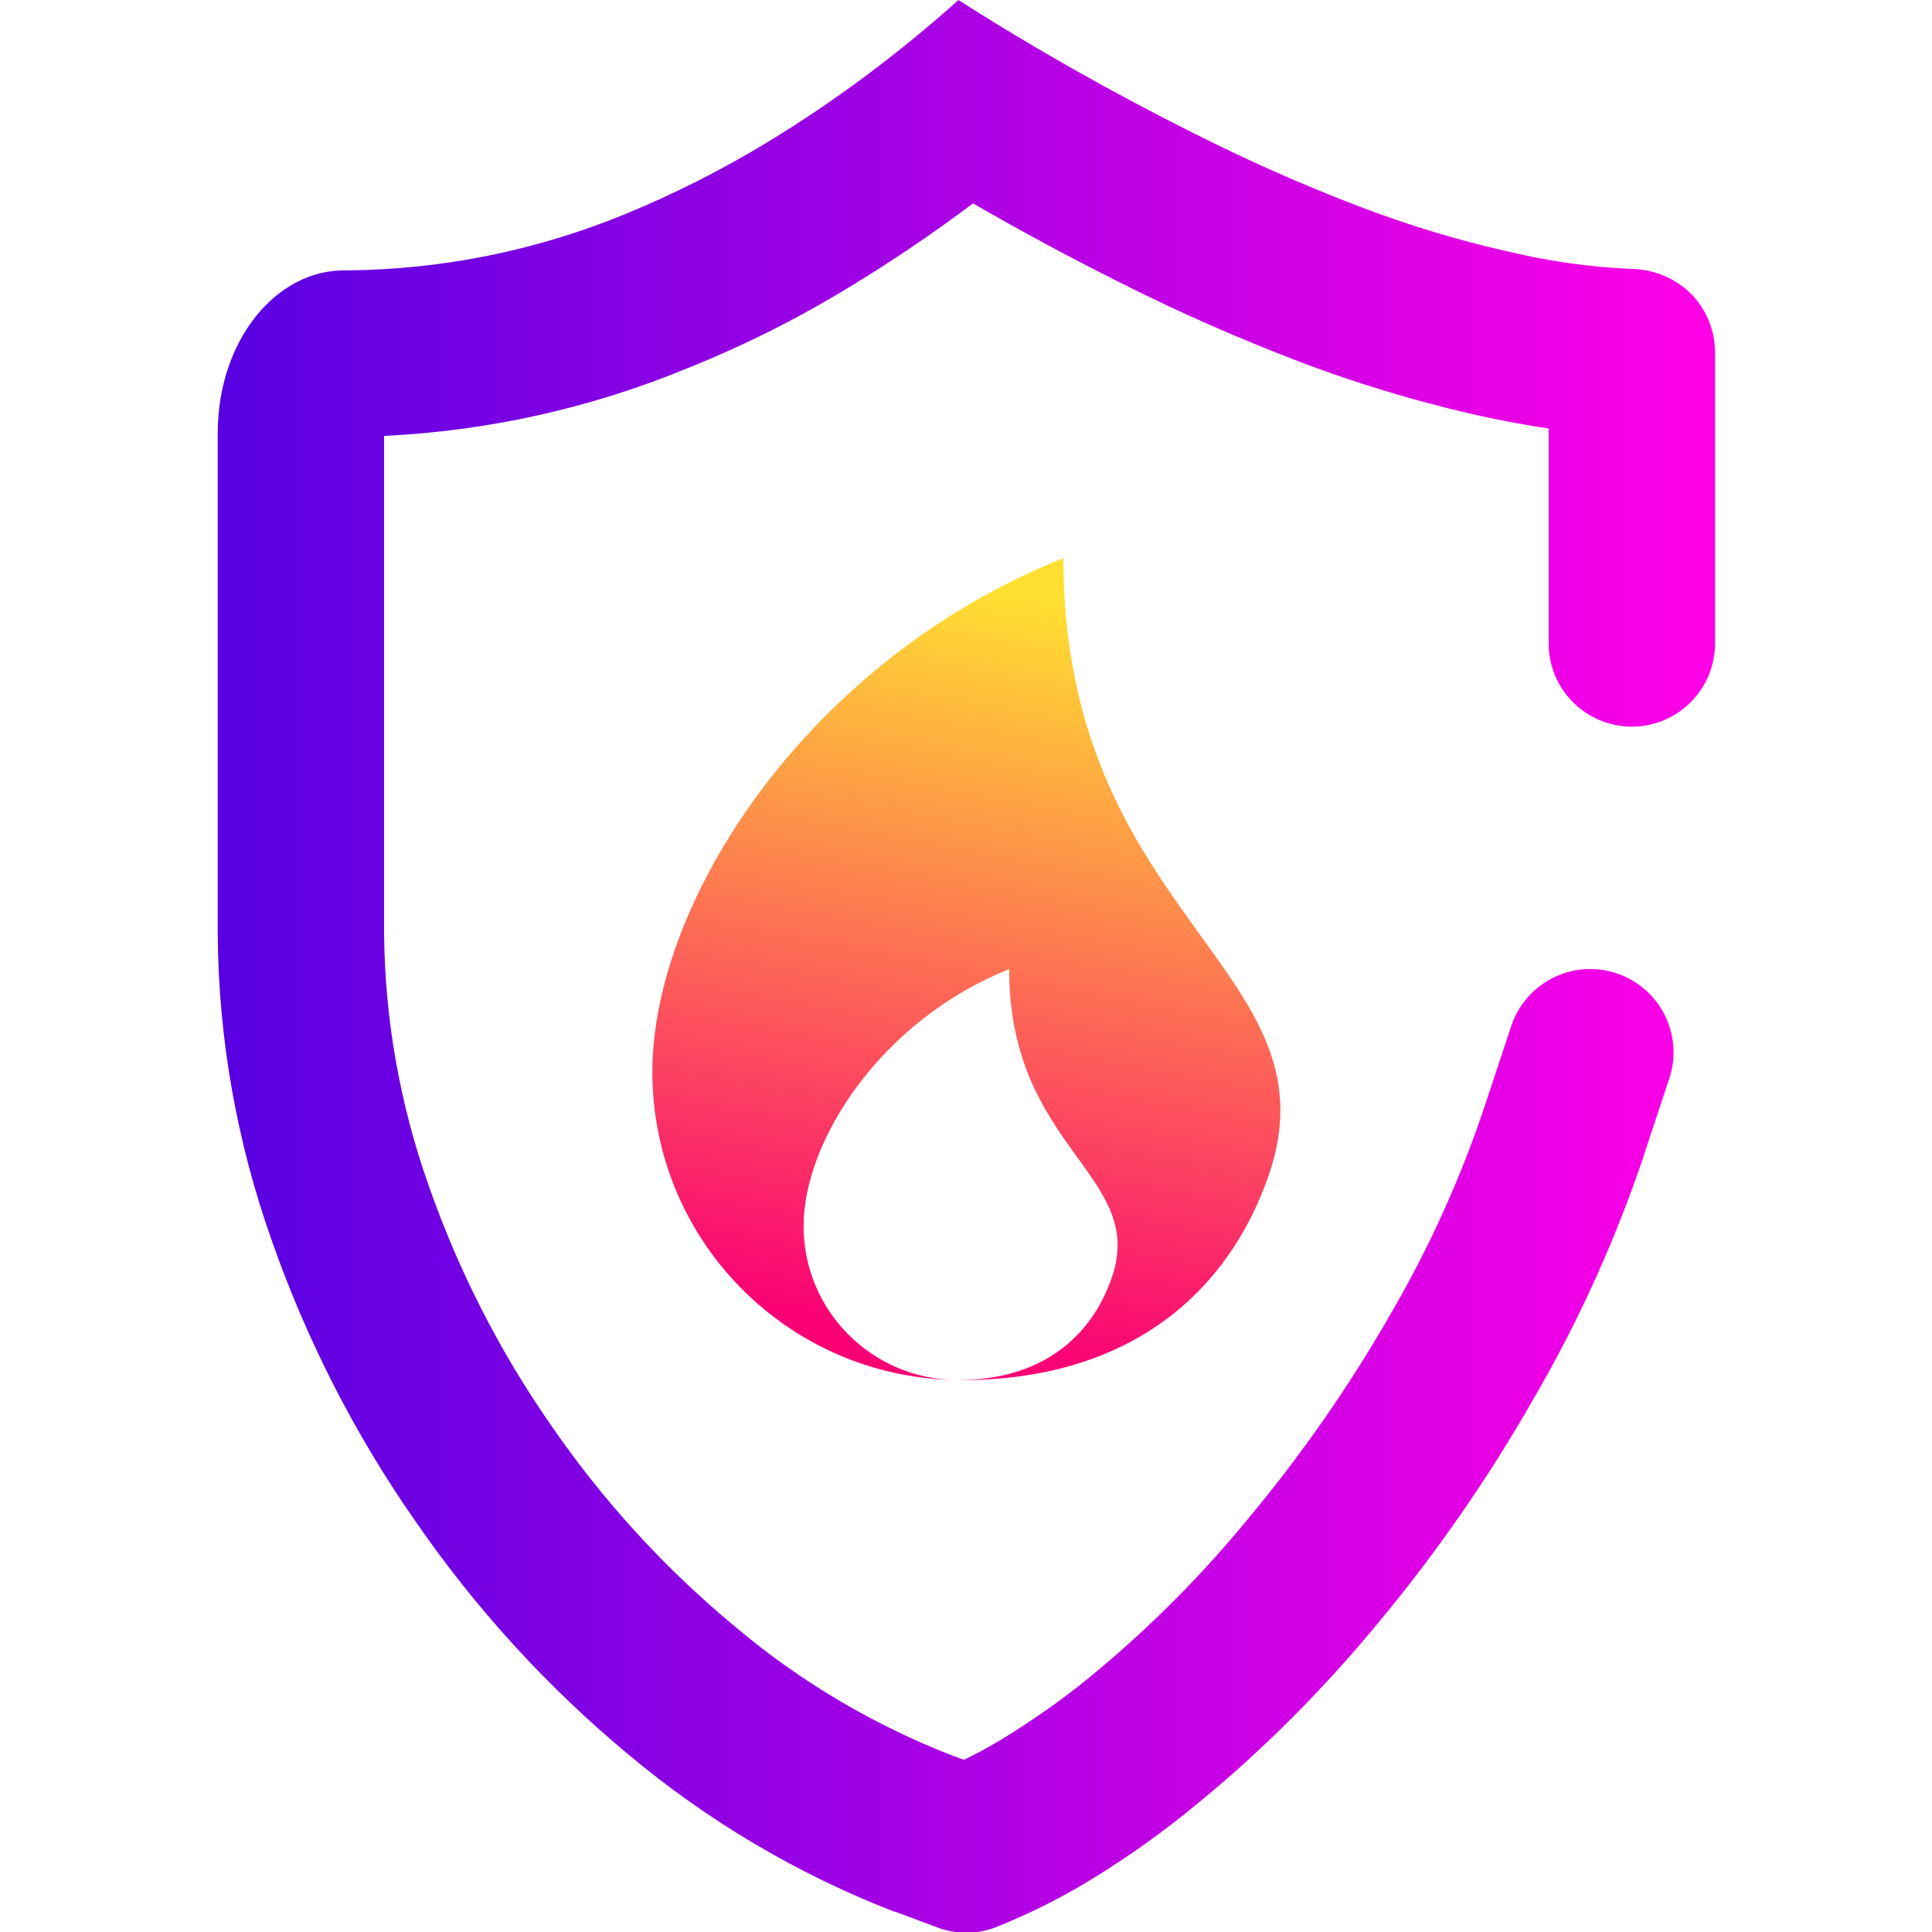 <?xml version="1.0" encoding="UTF-8" standalone="no"?>
<!-- Generator: Gravit.io -->

<svg
   xmlns:dc="http://purl.org/dc/elements/1.1/"
   xmlns:cc="http://creativecommons.org/ns#"
   xmlns:rdf="http://www.w3.org/1999/02/22-rdf-syntax-ns#"
   xmlns:svg="http://www.w3.org/2000/svg"
   xmlns="http://www.w3.org/2000/svg"
   xmlns:sodipodi="http://sodipodi.sourceforge.net/DTD/sodipodi-0.dtd"
   xmlns:inkscape="http://www.inkscape.org/namespaces/inkscape"
   style="isolation:isolate"
   viewBox="0 0 36 36"
   width="48"
   height="48"
   version="1.1"
   id="svg16"
   sodipodi:docname="firewall-config.svg"
   inkscape:version="0.92.4 (5da689c313, 2019-01-14)">
  <defs
     id="defs20" />
  <sodipodi:namedview
     pagecolor="#ffffff"
     bordercolor="#666666"
     borderopacity="1"
     objecttolerance="10"
     gridtolerance="10"
     guidetolerance="10"
     inkscape:pageopacity="0"
     inkscape:pageshadow="2"
     inkscape:window-width="640"
     inkscape:window-height="480"
     id="namedview18"
     showgrid="false"
     inkscape:zoom="29.365243"
     inkscape:cx="25.325443"
     inkscape:cy="32"
     inkscape:current-layer="svg16"
     units="px" />
  <linearGradient
     id="_lgradient_3"
     x1="0"
     y1="0.5"
     x2="1"
     y2="0.5"
     gradientTransform="matrix(36,0,0,46.469,6,0.7)"
     gradientUnits="userSpaceOnUse">
    <stop
       offset="0%"
       stop-opacity="1"
       style="stop-color:rgb(88,0,226)"
       id="stop2" />
    <stop
       offset="100%"
       stop-opacity="1"
       style="stop-color:rgb(255,0,230)"
       id="stop4" />
  </linearGradient>
  <linearGradient
     id="_lgradient_4"
     x1="0.621"
     y1="0.044"
     x2="0.488"
     y2="0.963"
     gradientTransform="matrix(15.1,0,0,19.766,16.45,14.117)"
     gradientUnits="userSpaceOnUse">
    <stop
       offset="0%"
       stop-opacity="1"
       style="stop-color:rgb(255,224,49)"
       id="stop9" />
    <stop
       offset="100%"
       stop-opacity="1"
       style="stop-color:rgb(250,0,117)"
       id="stop11" />
  </linearGradient>
  <g
     id="g831"
     transform="matrix(0.775,0,0,0.775,-0.593,-0.542)">
    <path
       id="path7"
       d="m 37.1,25.37 v 0 c 0.348,-1.049 1.481,-1.618 2.53,-1.27 v 0 c 1.049,0.348 1.618,1.481 1.27,2.53 v 0 l -0.62,1.87 c 0,0 0,0.01 0,0.01 -0.69,2.04 -1.58,4 -2.66,5.85 -1.08,1.89 -2.33,3.69 -3.72,5.36 -1.32,1.6 -2.79,3.08 -4.4,4.39 -0.74,0.61 -1.52,1.17 -2.34,1.68 -0.76,0.48 -1.57,0.89 -2.41,1.23 -0.46,0.19 -0.98,0.2 -1.45,0.02 l -1.02,-0.38 c -0.01,0 -0.01,0 -0.02,0 -2.32,-0.9 -4.48,-2.18 -6.39,-3.78 C 13.91,41.25 12.19,39.36 10.75,37.27 9.29,35.18 8.13,32.9 7.29,30.5 6.46,28.15 6.02,25.68 6,23.19 6,23.18 6,23.18 6,23.17 V 11.11 C 6,8.902 7.398,7.15 9.12,7.2 v 0 c 2.29,-0.02 4.55,-0.48 6.67,-1.35 1.19,-0.49 2.34,-1.07 3.44,-1.74 1.63,-0.99 3.16,-2.14 4.58,-3.41 1.83,1.17 3.73,2.24 5.67,3.21 1.31,0.66 2.64,1.25 4.01,1.77 1.16,0.44 2.34,0.8 3.55,1.07 1,0.24 2.02,0.38 3.05,0.42 0.51,0.03 1,0.25 1.36,0.62 C 41.8,8.16 42,8.66 42,9.17 v 7 0 c 0,1.104 -0.896,2 -2,2 v 0 c -1.104,0 -2,-0.896 -2,-2 v 0 V 11 C 37.37,10.91 36.75,10.79 36.14,10.65 34.75,10.33 33.4,9.92 32.07,9.42 30.58,8.85 29.11,8.21 27.69,7.49 26.49,6.89 25.32,6.26 24.16,5.59 23.24,6.28 22.3,6.92 21.32,7.52 20.04,8.31 18.7,8.99 17.3,9.55 14.98,10.51 12.51,11.06 10,11.18 v 11.98 c 0.02,2.05 0.38,4.08 1.06,6.01 0.72,2.07 1.72,4.03 2.97,5.82 1.24,1.8 2.72,3.42 4.41,4.82 1.56,1.32 3.34,2.37 5.25,3.11 l 0.25,0.09 c 0.38,-0.18 0.75,-0.39 1.1,-0.61 0.67,-0.42 1.32,-0.88 1.93,-1.38 1.4,-1.15 2.69,-2.44 3.84,-3.85 1.25,-1.5 2.37,-3.11 3.35,-4.81 0.95,-1.62 1.73,-3.34 2.32,-5.12 z"
       style="fill:url(#_lgradient_3)"
       inkscape:connector-curvature="0" />
    <path
       id="path14"
       d="m 26.333,14.118 c -6.177,2.471 -9.883,8.26 -9.883,12.354 0,4.045 3.243,7.328 7.27,7.405 -2.013,-0.04 -3.634,-1.677 -3.634,-3.699 0,-2.047 1.853,-4.942 4.942,-6.177 0,4.324 3.316,4.949 2.47,7.412 -0.479,1.397 -1.648,2.457 -3.674,2.468 0.012,0 0.025,0.002 0.038,0.002 4.094,0 6.448,-2.133 7.412,-4.942 1.691,-4.926 -4.941,-6.176 -4.941,-14.824 z"
       style="fill:url(#_lgradient_4)"
       inkscape:connector-curvature="0" />
  </g>
</svg>
